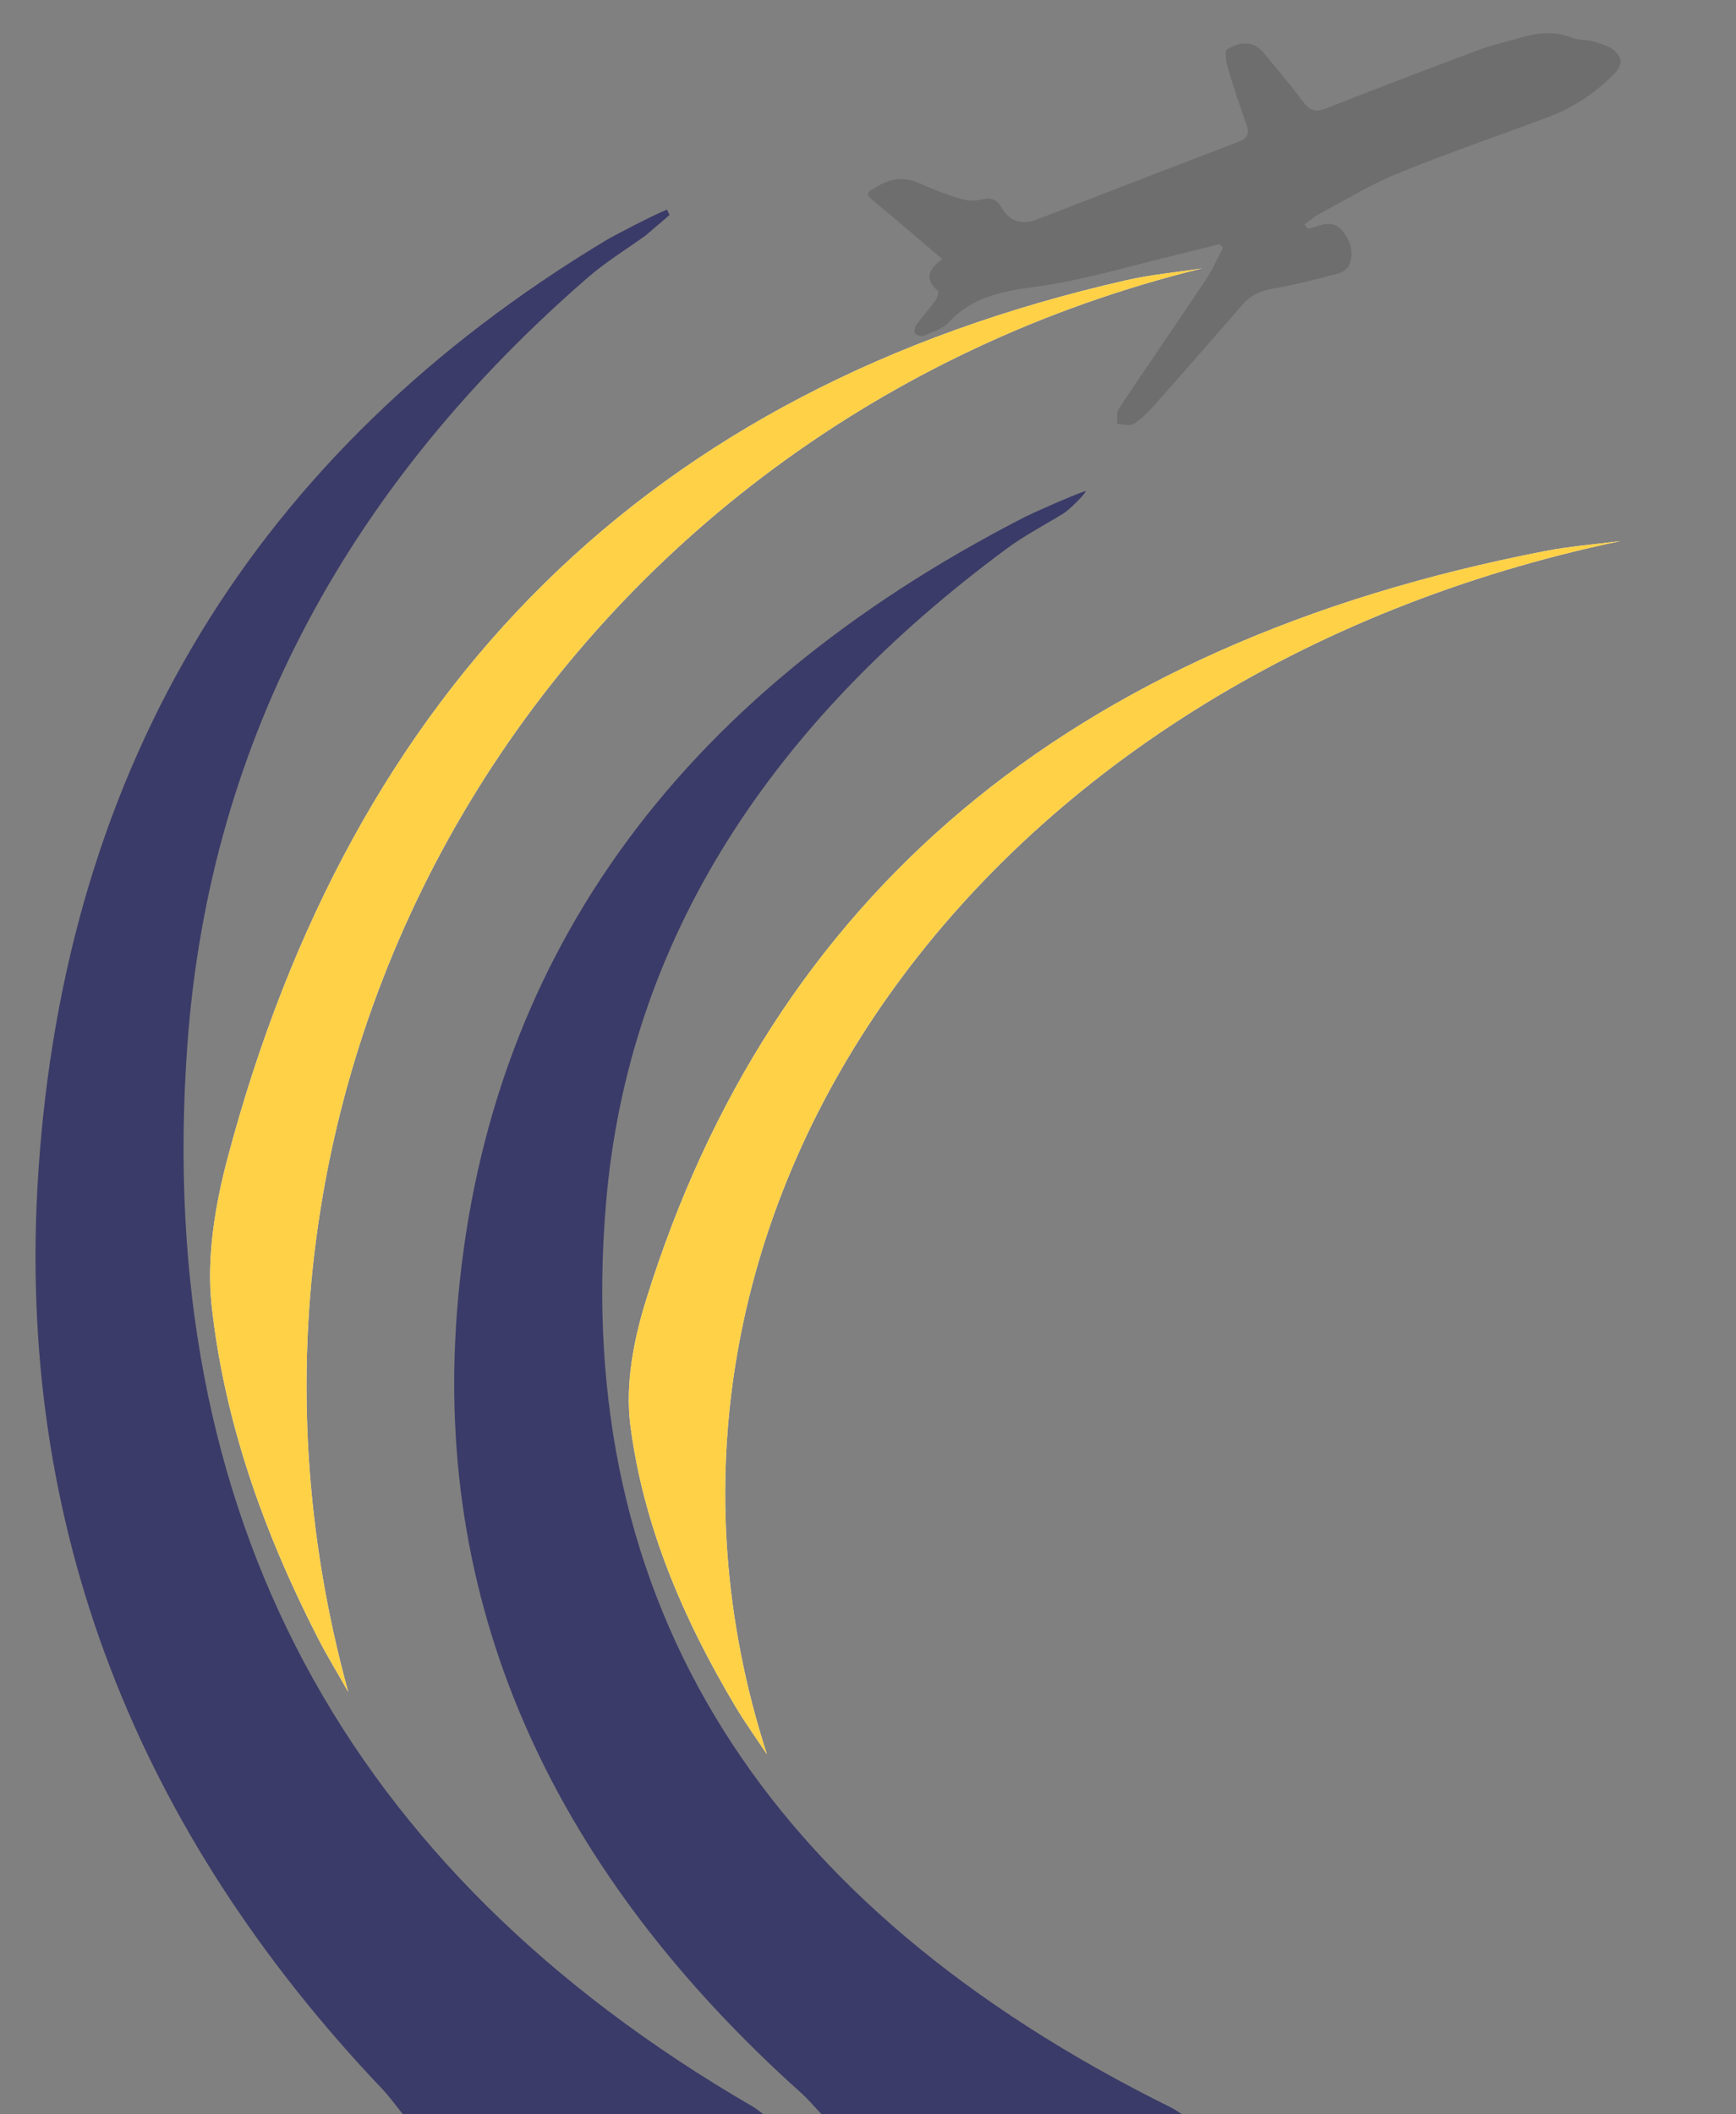 <?xml version="1.0" encoding="utf-8"?>
<!-- Generator: Adobe Illustrator 16.0.0, SVG Export Plug-In . SVG Version: 6.00 Build 0)  -->
<!DOCTYPE svg PUBLIC "-//W3C//DTD SVG 1.1//EN" "http://www.w3.org/Graphics/SVG/1.1/DTD/svg11.dtd">
<svg version="1.1" id="Capa_1" xmlns="http://www.w3.org/2000/svg" xmlns:xlink="http://www.w3.org/1999/xlink" x="0px" y="0px"
	 width="460px" height="560px" viewBox="0 0 460 560" enable-background="new 0 0 460 560" xml:space="preserve">
<rect x="0" y="0" width="460" height="560" fill="#808080" stroke="none"/>
<g opacity="0.5">
	<path opacity="0.8" fill="#FFFFFF" stroke="#F0D7BC" stroke-miterlimit="10" enable-background="new    " d="M396.016,553.927"/>
</g>
<g>
	<path fill="#FFFFFF" d="M318.469,71.099c-6.653,1.015-13.401,1.619-19.948,3.106C171.579,103.06,93.372,182.072,60.273,306.868
		c-3.333,12.565-5.577,26.315-4.176,39.06c3.394,30.858,13.853,59.957,27.986,87.633c2.53,4.951,5.45,9.709,8.189,14.557
		C46.072,280.339,149.183,112.662,318.469,71.099z"/>
	<path opacity="0.9" fill="#333366" enable-background="new    " d="M171.104,62.347c-5.112,3.685-10.547,7-15.289,11.112
		C93.684,127.341,55.516,194.745,49.629,277.008c-8.877,124.061,41.744,218.206,149.729,280.879
		c1.042,0.604,1.971,1.403,2.951,2.113c-31.85,0-63.699,0-95.55,0c-1.804-2.229-3.465-4.591-5.433-6.661
		C36.647,485.288,3.965,404.427,10.153,310.588c7.099-107.666,57.23-190.875,150.457-246.96c1.831-1.102,12.479-6.685,16.134-8.108
		c0.225,0.477,0.449,0.954,0.674,1.431C175.313,58.75,173.209,60.548,171.104,62.347z"/>
	<path opacity="0.9" fill="#FFCC33" enable-background="new    " d="M318.469,71.099C149.183,112.662,46.072,280.339,92.272,448.116
		c-2.74-4.847-5.659-9.604-8.189-14.558c-14.133-27.675-24.592-56.772-27.986-87.632c-1.401-12.743,0.843-26.493,4.176-39.06
		C93.372,182.072,171.579,103.06,298.521,74.206C305.066,72.718,311.813,72.114,318.469,71.099z"/>
</g>
<g opacity="0.2">
	<path opacity="0.9" fill="#1C1C1C" enable-background="new    " d="M323.185,64.653c-3.459,0.864-6.907,1.765-10.378,2.585
		c-12.801,3.028-25.48,6.967-38.456,8.72c-8.89,1.2-16.763,2.699-23.072,9.514c-1.563,1.687-4.181,2.463-6.414,3.417
		c-0.646,0.275-1.976-0.034-2.387-0.554c-0.347-0.438-0.072-1.754,0.366-2.36c1.574-2.168,3.414-4.142,4.983-6.313
		c0.518-0.716,1.001-2.372,0.687-2.639c-3.721-3.154-2.396-5.812,1.158-8.415c-5.928-5.027-11.469-9.823-17.12-14.487
		c-3.512-2.898-3.412-2.844,0.376-5.009c3.85-2.2,7.367-2.149,11.277-0.34c3.374,1.561,6.902,2.852,10.467,3.917
		c1.681,0.501,3.691,0.566,5.396,0.163c2.397-0.568,3.92-0.251,5.236,2.006c2.245,3.847,5.389,4.838,9.493,3.257
		c17.728-6.824,35.425-13.719,53.179-20.467c2.535-0.964,3.205-2.151,2.289-4.702c-1.772-4.93-3.422-9.912-4.9-14.937
		c-0.476-1.613-0.91-4.56-0.237-4.949c2.46-1.423,5.414-2.4,8.224-0.485c0.845,0.575,1.518,1.441,2.177,2.248
		c3.323,4.062,6.727,8.065,9.874,12.261c1.684,2.245,3.3,2.69,5.937,1.654c13.338-5.239,26.716-10.377,40.141-15.392
		c3.81-1.423,7.82-2.297,11.732-3.445c4.461-1.311,8.857-1.671,13.349,0.096c1.688,0.664,3.698,0.461,5.479,0.954
		c1.863,0.516,3.885,1.052,5.38,2.184c2.639,1.998,2.577,4.083,0.271,6.443c-5.052,5.168-10.985,9.018-17.742,11.544
		c-13.206,4.939-26.563,9.501-39.61,14.824c-7.181,2.929-13.878,7.051-20.751,10.712c-1.419,0.756-2.655,1.855-3.976,2.795
		c0.31,0.369,0.619,0.738,0.928,1.106c0.731-0.176,1.489-0.279,2.188-0.542c2.566-0.965,5.034-1.304,7,1.142
		c2.187,2.719,3.129,5.816,1.73,9.122c-0.414,0.979-1.797,1.89-2.904,2.177c-5.744,1.484-11.499,3.019-17.34,4
		c-3.33,0.56-5.885,1.795-8.059,4.306c-7.562,8.728-15.166,17.418-22.833,26.053c-1.771,1.994-3.668,3.991-5.871,5.431
		c-1.046,0.684-2.947,0.059-4.461,0.026c0.124-1.341-0.213-2.99,0.442-3.977c7.625-11.452,15.453-22.767,23.096-34.207
		c1.771-2.654,3.044-5.644,4.546-8.478C323.775,65.292,323.479,64.973,323.185,64.653z"/>
</g>
<g>
	<path fill="#FFFFFF" d="M429.41,143.298c-6.654,0.865-13.402,1.38-19.949,2.647C282.52,170.54,204.313,237.883,171.214,344.25
		c-3.333,10.71-5.577,22.429-4.176,33.291c3.394,26.302,13.853,51.104,27.986,74.691c2.53,4.221,5.45,8.275,8.189,12.407
		C157.013,321.639,260.123,178.724,429.41,143.298z"/>
	<path opacity="0.9" fill="#333366" enable-background="new    " d="M282.045,135.839c-5.111,3.141-10.547,5.966-15.289,9.471
		c-62.131,45.925-100.299,103.375-106.186,173.489c-8.877,105.74,41.744,185.982,149.729,239.4c1.041,0.514,1.971,1.195,2.951,1.801
		c-31.85,0-63.699,0-95.55,0c-1.804-1.899-3.465-3.913-5.433-5.678c-64.679-58.001-97.361-126.921-91.173-206.902
		c7.099-91.766,57.23-162.687,150.457-210.489c1.83-0.939,12.479-5.698,16.133-6.911
		C287.908,130.427,284.15,134.305,282.045,135.839z"/>
	<path opacity="0.9" fill="#FFCC33" enable-background="new    " d="M429.41,143.298c-169.287,35.425-272.397,178.34-226.197,321.34
		c-2.74-4.131-5.659-8.186-8.189-12.407c-14.133-23.588-24.592-48.389-27.986-74.691c-1.401-10.861,0.843-22.58,4.176-33.291
		C204.313,237.883,282.52,170.54,409.461,145.947C416.008,144.678,422.754,144.163,429.41,143.298z"/>
</g>
</svg>
